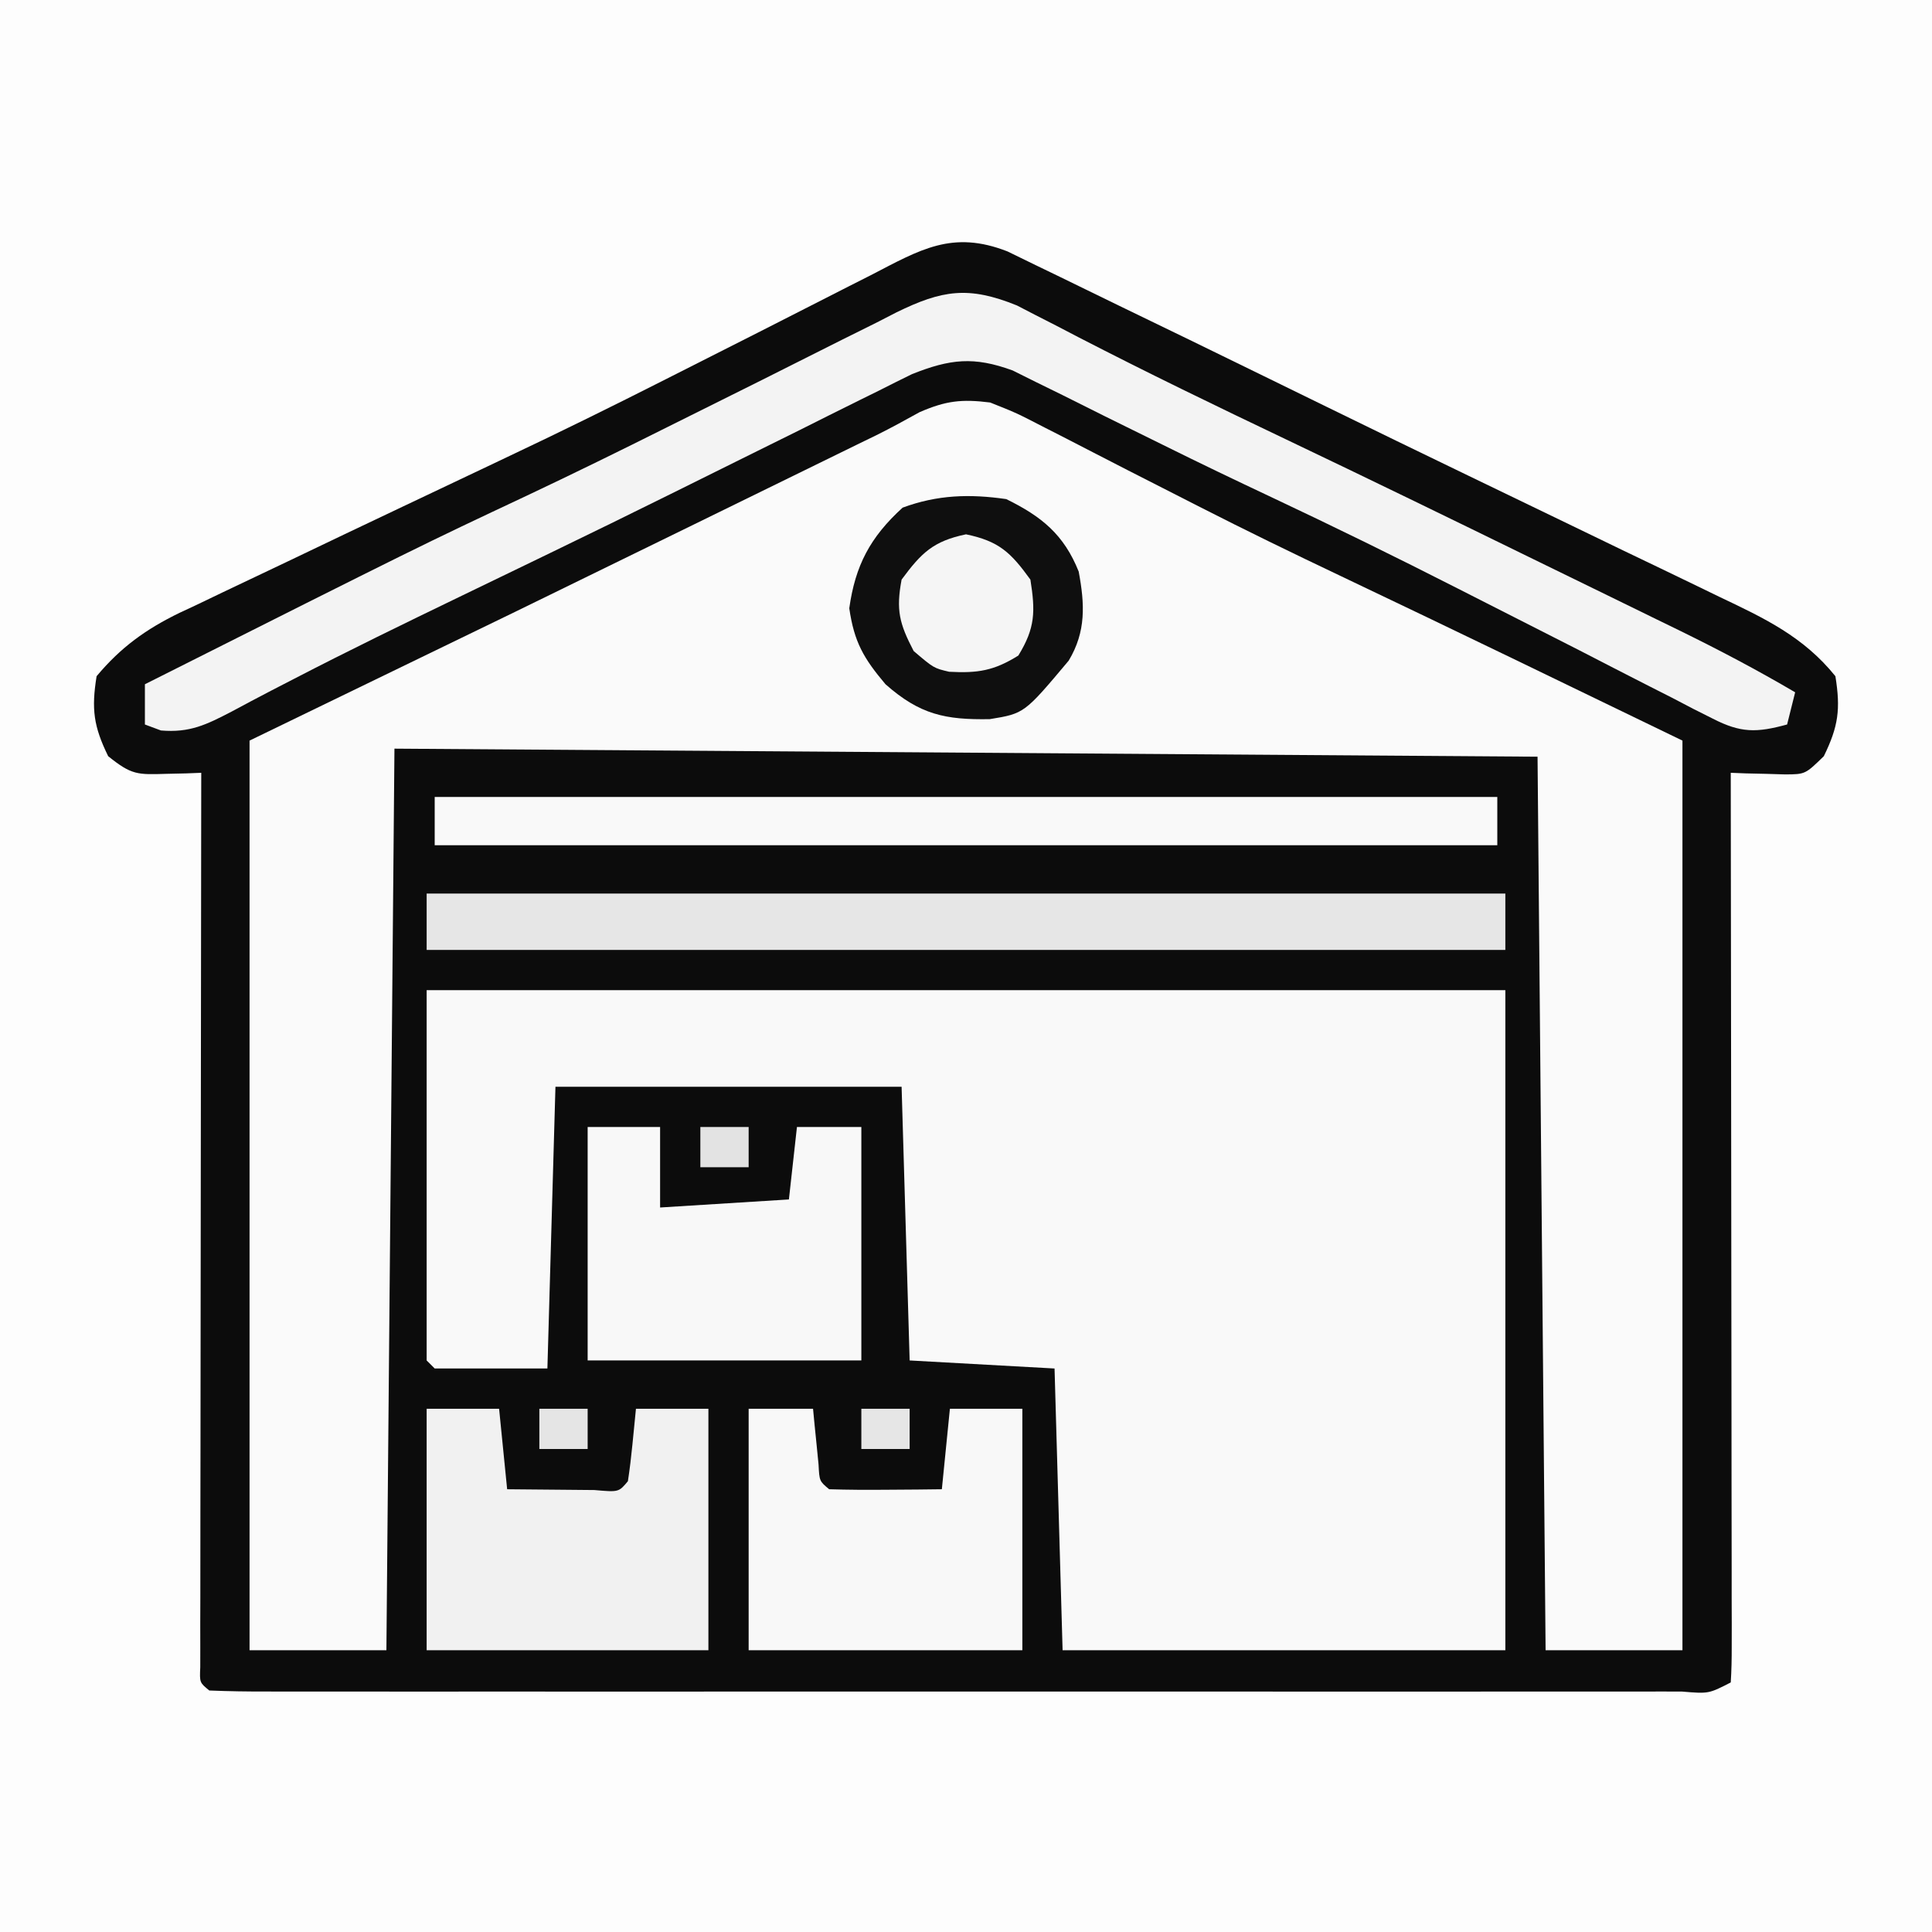 <?xml version="1.0" encoding="UTF-8"?>
<svg version="1.1" xmlns="http://www.w3.org/2000/svg" width="240" height="240">
<rect width="100%" height="100%" fill="#808080" stroke="none"/>
<path d="M0 0 C79.2 0 158.4 0 240 0 C240 79.2 240 158.4 240 240 C160.8 240 81.6 240 0 240 C0 160.8 0 81.6 0 0 Z " fill="#0C0C0C" transform="translate(0,0)"/>
<path d="M0 0 C79.2 0 158.4 0 240 0 C240 79.2 240 158.4 240 240 C160.8 240 81.6 240 0 240 C0 160.8 0 81.6 0 0 Z M108.133 34.207 C107.27 34.643 106.408 35.079 105.519 35.529 C103.674 36.463 101.831 37.402 99.991 38.345 C96.144 40.315 92.286 42.264 88.429 44.213 C86.526 45.175 84.625 46.138 82.723 47.101 C76.208 50.402 69.667 53.63 63.062 56.75 C62.233 57.144 61.403 57.539 60.548 57.945 C57.021 59.621 53.493 61.293 49.964 62.964 C45.23 65.206 40.501 67.46 35.778 69.726 C34.192 70.484 32.605 71.239 31.015 71.989 C28.784 73.043 26.559 74.11 24.336 75.18 C23.669 75.491 23.003 75.802 22.316 76.122 C18.109 78.168 15.008 80.408 12 84 C11.344 88.083 11.622 90.228 13.438 93.938 C16.358 96.288 17.066 96.236 20.66 96.129 C21.472 96.11 22.285 96.092 23.121 96.073 C23.741 96.049 24.361 96.025 25 96 C24.999 96.872 24.999 96.872 24.997 97.762 C24.975 111.891 24.959 126.02 24.948 140.148 C24.943 146.981 24.936 153.813 24.925 160.646 C24.914 167.233 24.908 173.821 24.905 180.409 C24.903 182.928 24.9 185.448 24.894 187.967 C24.887 191.483 24.886 194.998 24.886 198.513 C24.883 199.566 24.879 200.62 24.876 201.704 C24.877 202.657 24.878 203.609 24.88 204.59 C24.878 205.838 24.878 205.838 24.877 207.112 C24.792 209.012 24.792 209.012 26 210 C28.426 210.1 30.824 210.134 33.251 210.127 C34.019 210.129 34.786 210.13 35.578 210.132 C38.17 210.136 40.763 210.133 43.355 210.129 C45.206 210.131 47.057 210.133 48.908 210.135 C53.949 210.139 58.99 210.137 64.031 210.134 C69.294 210.132 74.558 210.134 79.821 210.136 C88.662 210.138 97.502 210.135 106.343 210.13 C116.579 210.125 126.816 210.127 137.053 210.132 C145.825 210.137 154.596 210.137 163.368 210.135 C168.615 210.133 173.861 210.133 179.108 210.136 C184.039 210.139 188.97 210.137 193.902 210.131 C195.717 210.13 197.532 210.13 199.348 210.133 C201.815 210.135 204.282 210.132 206.749 210.127 C207.477 210.129 208.205 210.131 208.955 210.134 C212.26 210.408 212.26 210.408 215 209 C215.096 207.533 215.122 206.06 215.12 204.59 C215.122 203.638 215.123 202.685 215.124 201.704 C215.121 200.651 215.117 199.598 215.114 198.513 C215.114 196.86 215.114 196.86 215.114 195.173 C215.113 191.51 215.105 187.847 215.098 184.184 C215.096 181.652 215.094 179.119 215.093 176.587 C215.09 170.592 215.082 164.596 215.072 158.6 C215.061 151.775 215.055 144.951 215.05 138.126 C215.04 124.084 215.022 110.042 215 96 C215.93 96.036 215.93 96.036 216.879 96.073 C217.691 96.091 218.503 96.11 219.34 96.129 C220.548 96.165 220.548 96.165 221.781 96.201 C224.257 96.183 224.257 96.183 226.562 93.938 C228.378 90.228 228.656 88.083 228 84 C224.032 79.079 219.185 76.799 213.602 74.148 C212.671 73.696 211.74 73.244 210.78 72.778 C207.733 71.301 204.679 69.838 201.625 68.375 C199.508 67.352 197.391 66.328 195.275 65.303 C190.957 63.212 186.636 61.127 182.313 59.046 C176.447 56.219 170.592 53.369 164.742 50.508 C163.866 50.079 162.989 49.651 162.086 49.209 C160.377 48.374 158.669 47.538 156.96 46.703 C150.999 43.788 145.037 40.877 139.06 37.997 C137.662 37.321 136.267 36.64 134.874 35.957 C132.826 34.952 130.773 33.959 128.719 32.969 C127.542 32.396 126.366 31.823 125.154 31.232 C118.291 28.551 114.328 31 108.133 34.207 Z " fill="#FDFDFD" transform="translate(0,0)"/>
<path d="M0 0 C3.254 1.294 3.254 1.294 6.777 3.113 C7.416 3.438 8.055 3.763 8.714 4.098 C10.082 4.796 11.448 5.5 12.811 6.208 C15.696 7.706 18.594 9.178 21.492 10.652 C22.95 11.394 24.408 12.138 25.865 12.883 C31.72 15.873 37.623 18.742 43.562 21.562 C57.742 28.304 71.867 35.161 86 42 C86 79.29 86 116.58 86 155 C80.39 155 74.78 155 69 155 C68.67 118.37 68.34 81.74 68 44 C21.14 43.67 -25.72 43.34 -74 43 C-74.33 79.96 -74.66 116.92 -75 155 C-80.61 155 -86.22 155 -92 155 C-92 117.71 -92 80.42 -92 42 C-75.665 34.08 -75.665 34.08 -59 26 C-51.585 22.381 -44.17 18.761 -36.76 15.131 C-33.714 13.639 -30.669 12.149 -27.623 10.658 C-25.651 9.693 -23.679 8.727 -21.707 7.762 C-20.813 7.324 -19.92 6.887 -18.999 6.436 C-18.165 6.028 -17.331 5.619 -16.472 5.198 C-15.693 4.82 -14.914 4.441 -14.111 4.051 C-12.304 3.151 -10.532 2.183 -8.768 1.202 C-5.491 -0.221 -3.543 -0.444 0 0 Z " fill="#FAFAFA" transform="translate(123,50)"/>
<path d="M0 0 C44.22 0 88.44 0 134 0 C134 27.06 134 54.12 134 82 C115.85 82 97.7 82 79 82 C78.505 64.675 78.505 64.675 78 47 C72.06 46.67 66.12 46.34 60 46 C59.67 34.78 59.34 23.56 59 12 C44.81 12 30.62 12 16 12 C15.67 23.55 15.34 35.1 15 47 C10.38 47 5.76 47 1 47 C0.67 46.67 0.34 46.34 0 46 C0 30.82 0 15.64 0 0 Z " fill="#F9F9F9" transform="translate(53,123)"/>
<path d="M0 0 C0.744 0.386 1.488 0.771 2.254 1.168 C3.558 1.834 3.558 1.834 4.889 2.512 C5.784 2.979 6.679 3.445 7.602 3.926 C16.118 8.32 24.724 12.49 33.374 16.611 C43.645 21.509 53.875 26.488 64.095 31.488 C67.217 33.015 70.341 34.538 73.465 36.061 C75.48 37.046 77.494 38.031 79.508 39.016 C80.428 39.464 81.348 39.912 82.295 40.374 C87.192 42.774 91.964 45.286 96.664 48.051 C96.334 49.371 96.004 50.691 95.664 52.051 C91.868 53.084 89.923 53.116 86.423 51.32 C85.615 50.914 84.808 50.509 83.977 50.091 C83.113 49.64 82.249 49.188 81.36 48.723 C80.452 48.263 79.545 47.803 78.61 47.329 C75.663 45.832 72.727 44.317 69.789 42.801 C67.765 41.77 65.741 40.741 63.715 39.714 C60.722 38.195 57.73 36.676 54.74 35.152 C47.064 31.24 39.341 27.455 31.546 23.785 C27.137 21.709 22.745 19.606 18.379 17.44 C15.897 16.209 13.411 14.987 10.926 13.765 C9.152 12.889 7.385 12 5.617 11.112 C4.538 10.582 3.459 10.053 2.348 9.508 C1.395 9.034 0.441 8.559 -0.541 8.07 C-5.354 6.315 -8.28 6.631 -13.042 8.526 C-14.441 9.208 -15.834 9.904 -17.222 10.61 C-17.985 10.986 -18.747 11.361 -19.532 11.748 C-22.035 12.984 -24.529 14.236 -27.023 15.489 C-28.769 16.355 -30.516 17.219 -32.263 18.082 C-35.856 19.859 -39.446 21.64 -43.035 23.425 C-48.007 25.894 -52.995 28.328 -57.992 30.747 C-58.754 31.115 -59.516 31.484 -60.3 31.864 C-63.275 33.303 -66.249 34.74 -69.224 36.177 C-76.114 39.507 -82.991 42.845 -89.785 46.368 C-90.721 46.85 -91.656 47.333 -92.62 47.83 C-94.276 48.691 -95.927 49.563 -97.569 50.45 C-100.705 52.08 -102.769 53.1 -106.344 52.793 C-107.001 52.549 -107.658 52.304 -108.336 52.051 C-108.336 50.401 -108.336 48.751 -108.336 47.051 C-74.047 29.808 -74.047 29.808 -60.851 23.604 C-55.021 20.85 -49.24 18.014 -43.476 15.127 C-39.566 13.17 -35.65 11.224 -31.735 9.279 C-29.77 8.299 -27.808 7.312 -25.848 6.321 C-23.079 4.919 -20.3 3.538 -17.519 2.161 C-16.264 1.516 -16.264 1.516 -14.984 0.859 C-9.297 -1.926 -6.021 -2.446 0 0 Z " fill="#F3F3F3" transform="translate(126.336,37.949)"/>
<path d="M0 0 C44.22 0 88.44 0 134 0 C134 2.31 134 4.62 134 7 C89.78 7 45.56 7 0 7 C0 4.69 0 2.38 0 0 Z " fill="#E6E6E6" transform="translate(53,111)"/>
<path d="M0 0 C2.97 0 5.94 0 9 0 C9.33 3.3 9.66 6.6 10 10 C12.312 10.027 14.625 10.046 16.938 10.062 C18.869 10.08 18.869 10.08 20.84 10.098 C23.863 10.365 23.863 10.365 25 9 C25.232 7.485 25.412 5.962 25.562 4.438 C25.707 2.973 25.851 1.509 26 0 C28.97 0 31.94 0 35 0 C35 9.9 35 19.8 35 30 C23.45 30 11.9 30 0 30 C0 20.1 0 10.2 0 0 Z " fill="#F1F1F1" transform="translate(53,175)"/>
<path d="M0 0 C2.64 0 5.28 0 8 0 C8.061 0.638 8.121 1.276 8.184 1.934 C8.267 2.76 8.351 3.586 8.438 4.438 C8.519 5.261 8.6 6.085 8.684 6.934 C8.789 8.987 8.789 8.987 10 10 C12.353 10.073 14.708 10.084 17.062 10.062 C18.353 10.053 19.643 10.044 20.973 10.035 C21.972 10.024 22.971 10.012 24 10 C24.33 6.7 24.66 3.4 25 0 C27.97 0 30.94 0 34 0 C34 9.9 34 19.8 34 30 C22.78 30 11.56 30 0 30 C0 20.1 0 10.2 0 0 Z " fill="#F8F8F8" transform="translate(93,175)"/>
<path d="M0 0 C2.97 0 5.94 0 9 0 C9 3.3 9 6.6 9 10 C16.92 9.505 16.92 9.505 25 9 C25.33 6.03 25.66 3.06 26 0 C28.64 0 31.28 0 34 0 C34 9.57 34 19.14 34 29 C22.78 29 11.56 29 0 29 C0 19.43 0 9.86 0 0 Z " fill="#F8F8F8" transform="translate(73,140)"/>
<path d="M0 0 C43.56 0 87.12 0 132 0 C132 1.98 132 3.96 132 6 C88.44 6 44.88 6 0 6 C0 4.02 0 2.04 0 0 Z " fill="#F9F9F9" transform="translate(54,99)"/>
<path d="M0 0 C4.406 2.163 7.164 4.411 9 9 C9.755 13.052 9.929 16.455 7.758 20.066 C2.248 26.632 2.248 26.632 -2.051 27.336 C-7.554 27.431 -10.72 26.783 -15 23 C-17.729 19.768 -18.89 17.758 -19.5 13.562 C-18.755 8.253 -16.917 4.747 -12.875 1.062 C-8.547 -0.537 -4.554 -0.657 0 0 Z " fill="#0F0F0F" transform="translate(125,62)"/>
<path d="M0 0 C4.107 0.856 5.554 2.244 8 5.625 C8.625 9.583 8.61 11.634 6.5 15.062 C3.468 16.957 1.439 17.265 -2.094 17.074 C-4 16.625 -4 16.625 -6.5 14.5 C-8.278 11.092 -8.71 9.41 -8 5.625 C-5.544 2.302 -4.074 0.849 0 0 Z " fill="#F5F5F5" transform="translate(120,66.375)"/>
<path d="M0 0 C1.98 0 3.96 0 6 0 C6 1.65 6 3.3 6 5 C4.02 5 2.04 5 0 5 C0 3.35 0 1.7 0 0 Z " fill="#E6E6E6" transform="translate(107,175)"/>
<path d="M0 0 C1.98 0 3.96 0 6 0 C6 1.65 6 3.3 6 5 C4.02 5 2.04 5 0 5 C0 3.35 0 1.7 0 0 Z " fill="#E5E5E5" transform="translate(67,175)"/>
<path d="M0 0 C1.98 0 3.96 0 6 0 C6 1.65 6 3.3 6 5 C4.02 5 2.04 5 0 5 C0 3.35 0 1.7 0 0 Z " fill="#E3E3E3" transform="translate(87,140)"/>
</svg>
